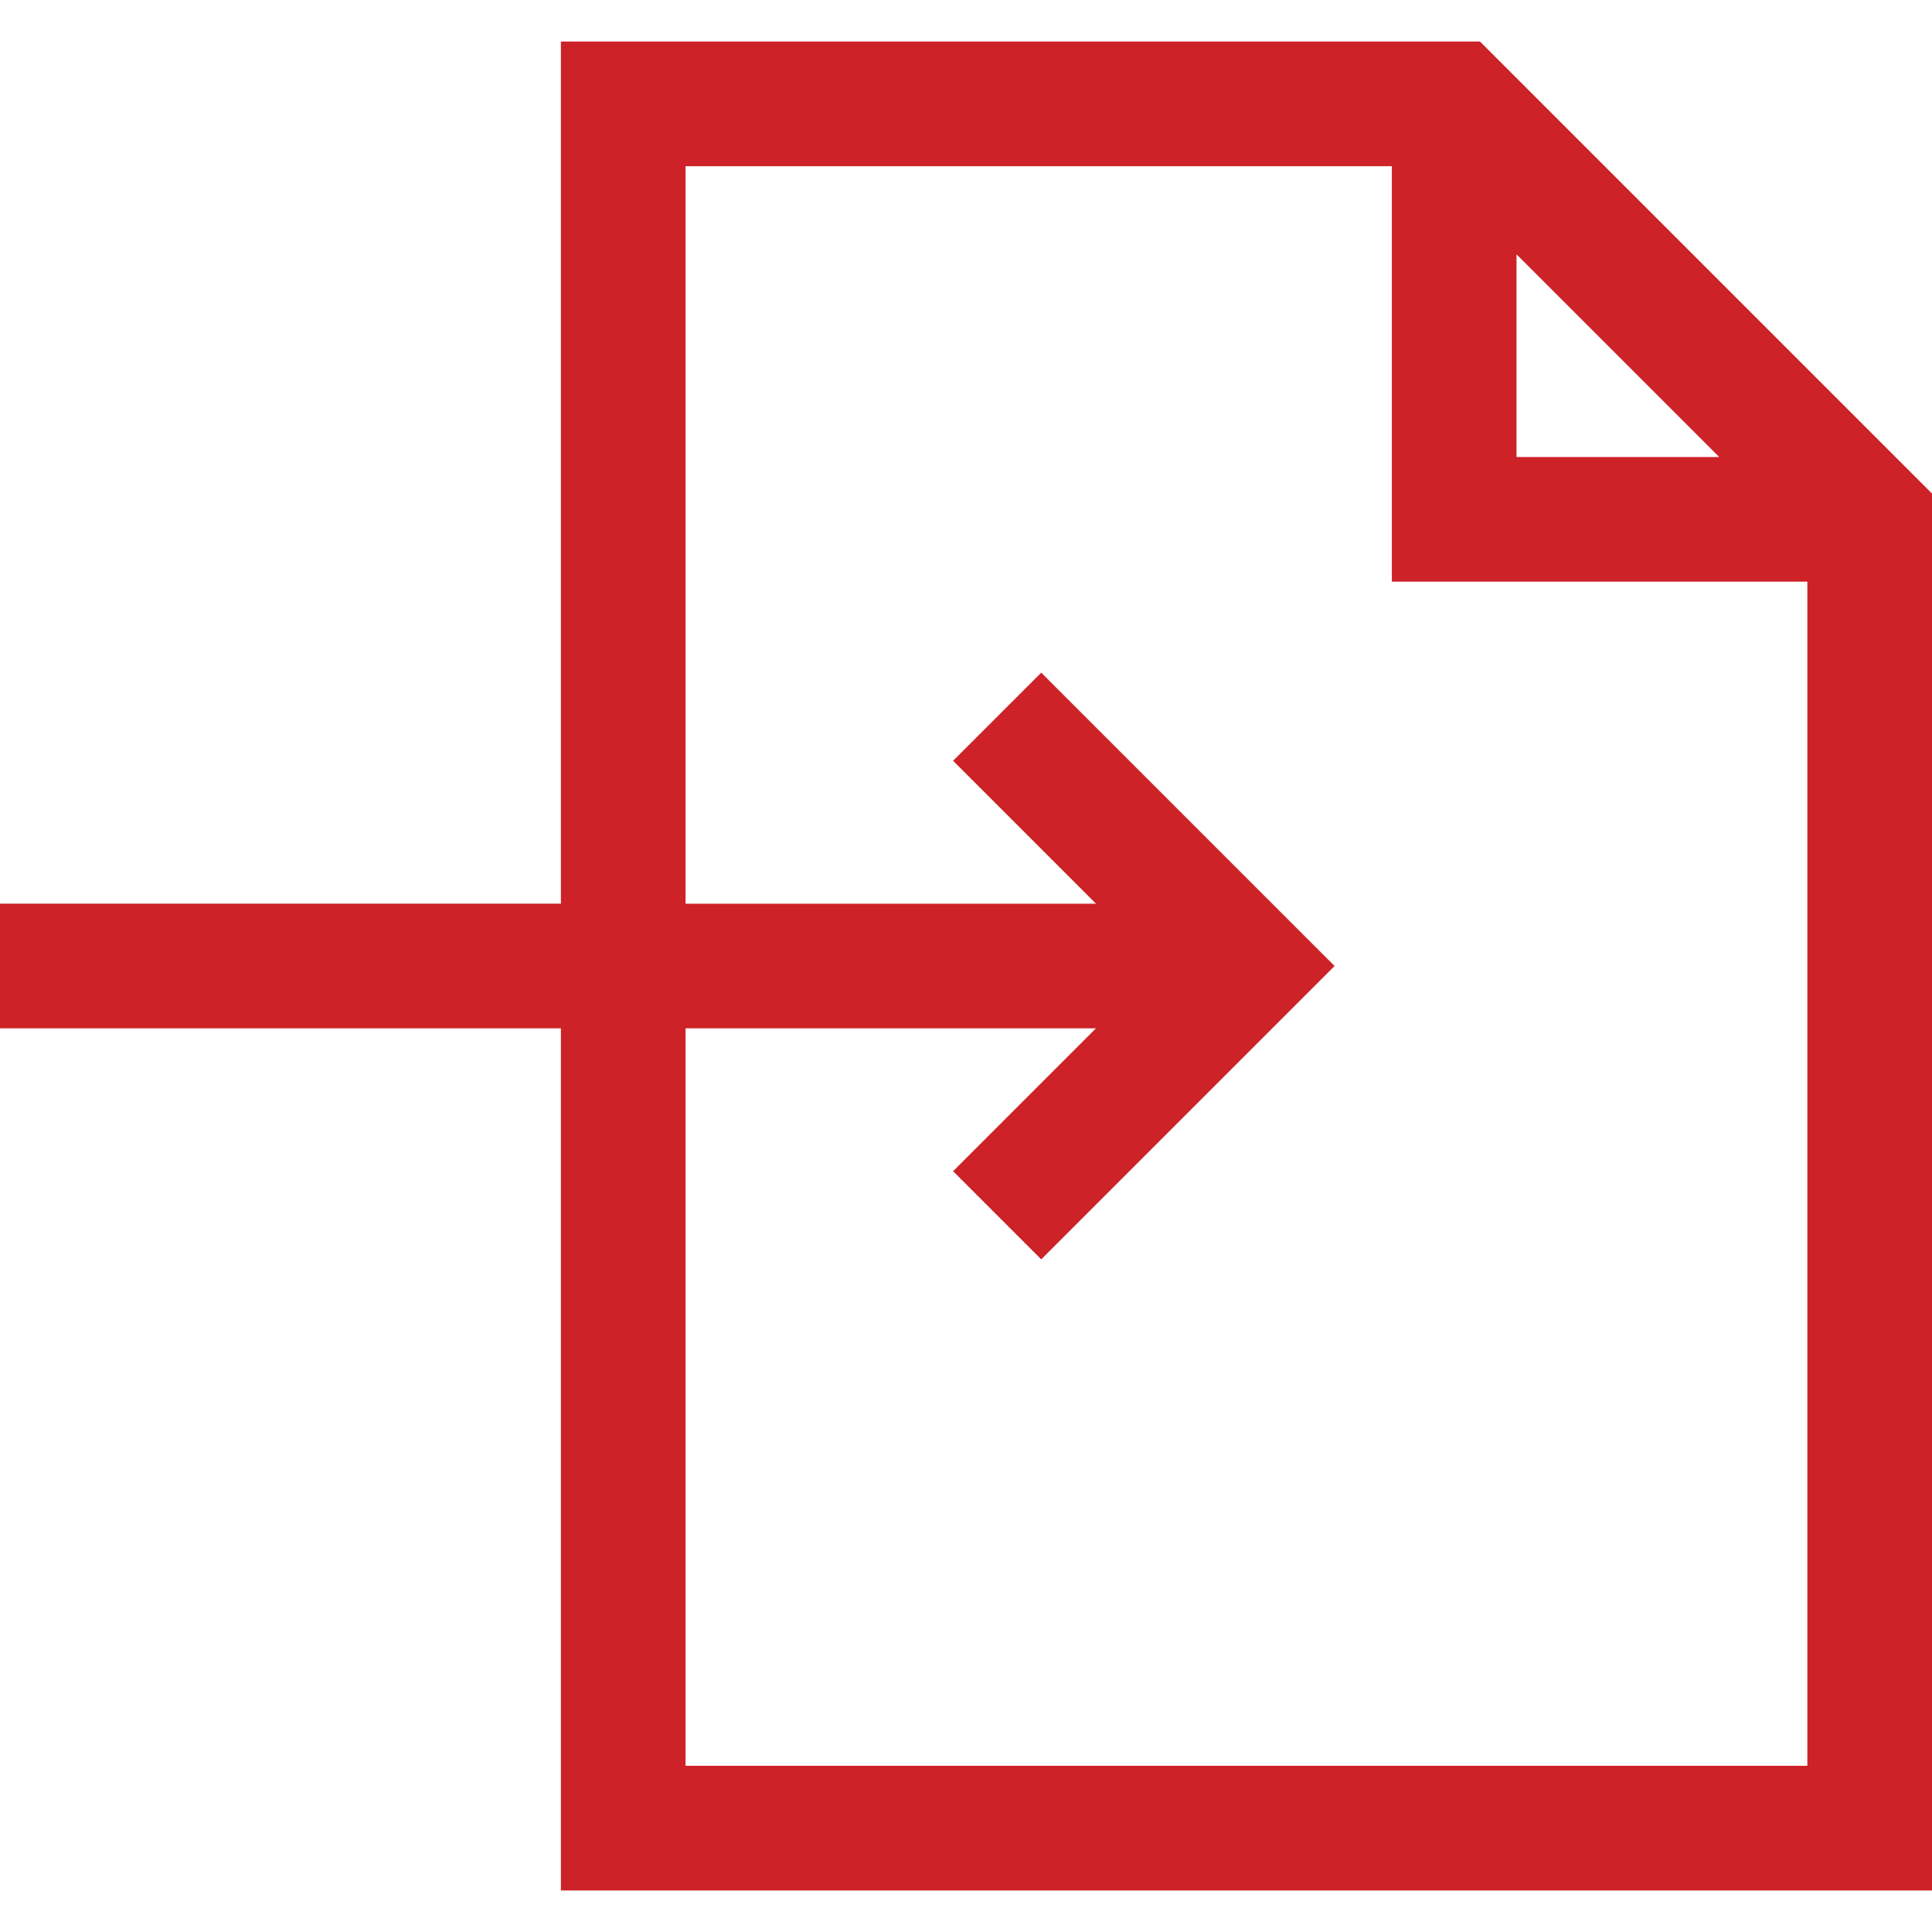 <?xml version="1.0" encoding="UTF-8" standalone="no"?>
<!DOCTYPE svg PUBLIC "-//W3C//DTD SVG 1.1//EN" "http://www.w3.org/Graphics/SVG/1.1/DTD/svg11.dtd">
<svg width="100%" height="100%" viewBox="0 0 800 800" version="1.1" xmlns="http://www.w3.org/2000/svg" xmlns:xlink="http://www.w3.org/1999/xlink" xml:space="preserve" xmlns:serif="http://www.serif.com/" style="fill-rule:evenodd;clip-rule:evenodd;stroke-linejoin:round;stroke-miterlimit:2;">
    <path d="M612.84,17.204L232.258,17.204L232.258,374.194L0,374.194L0,425.806L232.258,425.806L232.258,782.796L800,782.796L800,204.365L612.84,17.204ZM627.957,105.313L711.892,189.247L627.957,189.247L627.957,105.313ZM283.871,731.183L283.871,425.806L453.827,425.806L394.656,484.979L431.152,521.474L552.626,400.002L431.152,278.529L394.656,315.025L453.827,374.197L283.871,374.197L283.871,68.817L576.344,68.817L576.344,240.86L748.387,240.86L748.387,731.183L283.871,731.183Z" style="fill:rgb(205,34,39);fill-rule:nonzero;"/>
</svg>
